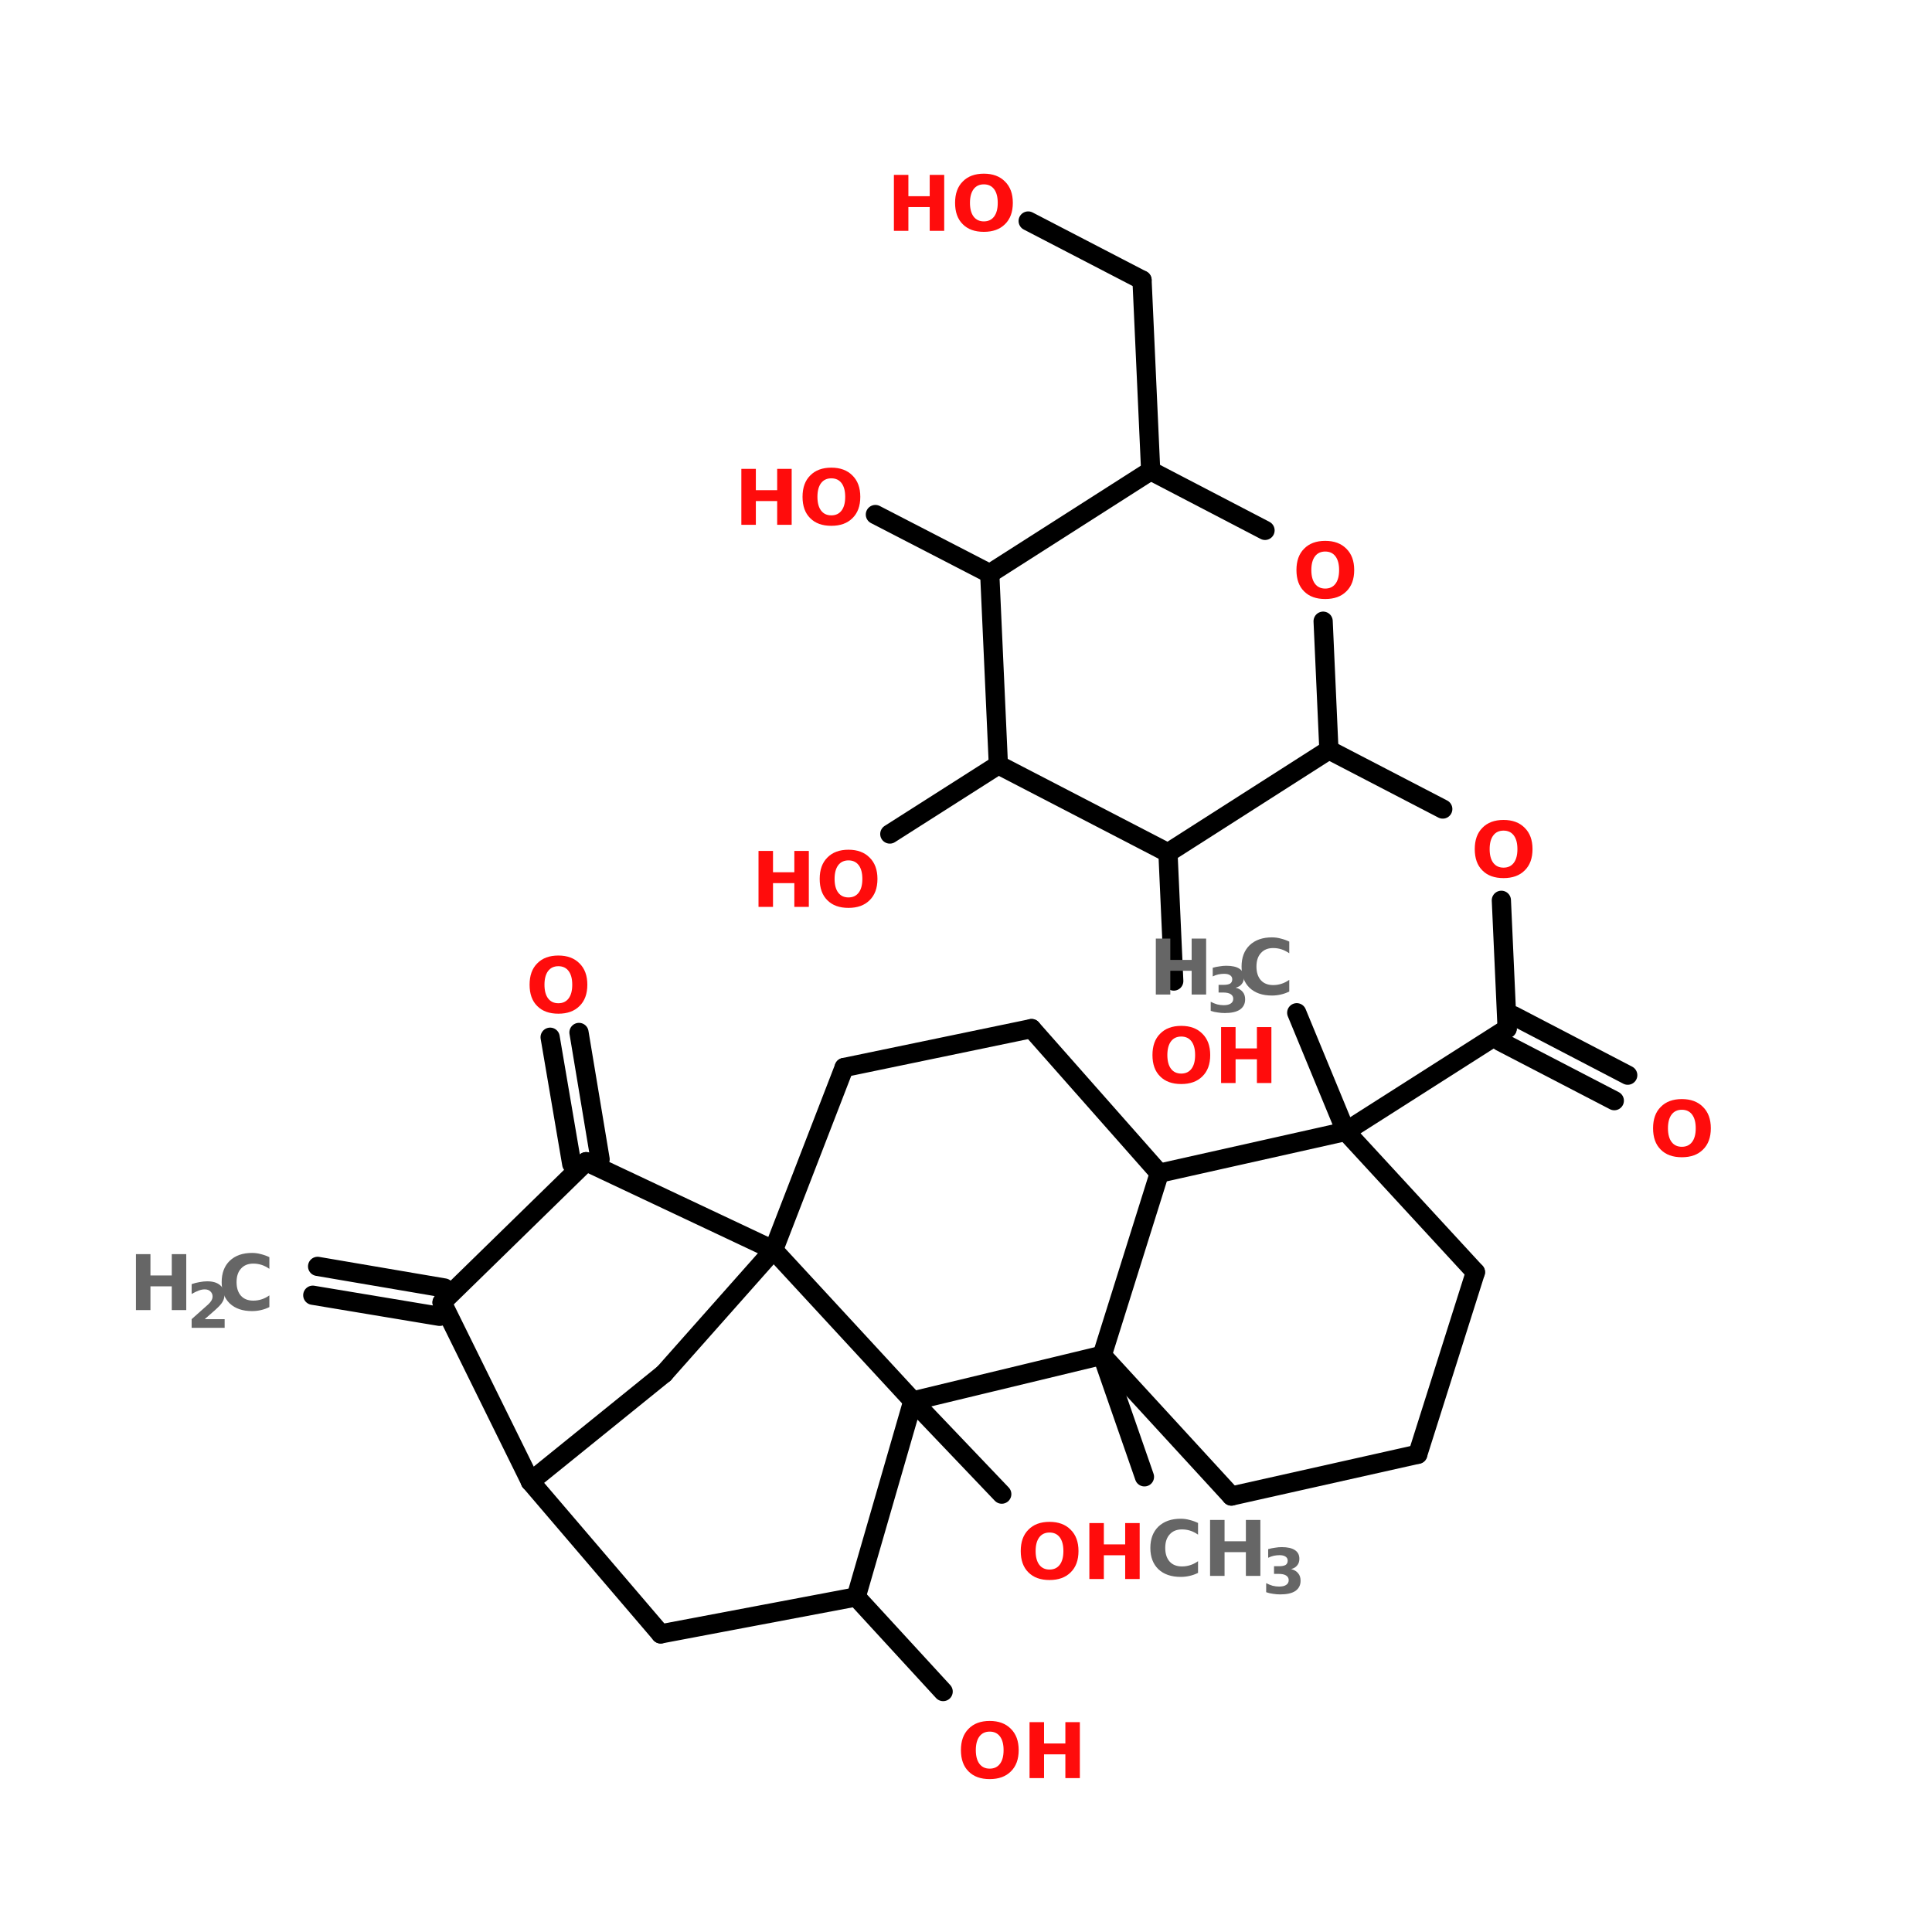 <?xml version="1.0" encoding="UTF-8"?>
<svg xmlns="http://www.w3.org/2000/svg" xmlns:xlink="http://www.w3.org/1999/xlink" width="150pt" height="150pt" viewBox="0 0 150 150" version="1.1">
<defs>
<g>
<symbol overflow="visible" id="glyph0-0">
<path style="stroke:none;" d="M 0.297 1.062 L 0.297 -4.203 L 3.281 -4.203 L 3.281 1.062 Z M 0.625 0.719 L 2.953 0.719 L 2.953 -3.875 L 0.625 -3.875 Z M 0.625 0.719 "/>
</symbol>
<symbol overflow="visible" id="glyph0-1">
<path style="stroke:none;" d="M 2.531 -3.609 C 2.188 -3.609 1.922 -3.484 1.734 -3.234 C 1.547 -2.984 1.453 -2.629 1.453 -2.172 C 1.453 -1.711 1.547 -1.359 1.734 -1.109 C 1.922 -0.859 2.188 -0.734 2.531 -0.734 C 2.875 -0.734 3.141 -0.859 3.328 -1.109 C 3.516 -1.359 3.609 -1.711 3.609 -2.172 C 3.609 -2.629 3.516 -2.984 3.328 -3.234 C 3.141 -3.484 2.875 -3.609 2.531 -3.609 Z M 2.531 -4.438 C 3.227 -4.438 3.773 -4.234 4.172 -3.828 C 4.578 -3.43 4.781 -2.879 4.781 -2.172 C 4.781 -1.461 4.578 -0.91 4.172 -0.516 C 3.773 -0.117 3.227 0.078 2.531 0.078 C 1.832 0.078 1.285 -0.117 0.891 -0.516 C 0.492 -0.91 0.297 -1.461 0.297 -2.172 C 0.297 -2.879 0.492 -3.43 0.891 -3.828 C 1.285 -4.234 1.832 -4.438 2.531 -4.438 Z M 2.531 -4.438 "/>
</symbol>
<symbol overflow="visible" id="glyph0-2">
<path style="stroke:none;" d="M 0.547 -4.344 L 1.672 -4.344 L 1.672 -2.688 L 3.328 -2.688 L 3.328 -4.344 L 4.453 -4.344 L 4.453 0 L 3.328 0 L 3.328 -1.844 L 1.672 -1.844 L 1.672 0 L 0.547 0 Z M 0.547 -4.344 "/>
</symbol>
<symbol overflow="visible" id="glyph0-3">
<path style="stroke:none;" d="M 4 -0.234 C 3.789 -0.129 3.57 -0.051 3.344 0 C 3.125 0.051 2.895 0.078 2.656 0.078 C 1.926 0.078 1.348 -0.117 0.922 -0.516 C 0.504 -0.922 0.297 -1.473 0.297 -2.172 C 0.297 -2.867 0.504 -3.422 0.922 -3.828 C 1.348 -4.234 1.926 -4.438 2.656 -4.438 C 2.895 -4.438 3.125 -4.406 3.344 -4.344 C 3.57 -4.289 3.789 -4.211 4 -4.109 L 4 -3.203 C 3.789 -3.348 3.582 -3.453 3.375 -3.516 C 3.176 -3.578 2.969 -3.609 2.75 -3.609 C 2.344 -3.609 2.023 -3.477 1.797 -3.219 C 1.566 -2.969 1.453 -2.617 1.453 -2.172 C 1.453 -1.723 1.566 -1.367 1.797 -1.109 C 2.023 -0.859 2.344 -0.734 2.75 -0.734 C 2.969 -0.734 3.176 -0.766 3.375 -0.828 C 3.582 -0.891 3.789 -0.992 4 -1.141 Z M 4 -0.234 "/>
</symbol>
<symbol overflow="visible" id="glyph1-0">
<path style="stroke:none;" d="M 0.234 0.859 L 0.234 -3.422 L 2.672 -3.422 L 2.672 0.859 Z M 0.516 0.594 L 2.406 0.594 L 2.406 -3.156 L 0.516 -3.156 Z M 0.516 0.594 "/>
</symbol>
<symbol overflow="visible" id="glyph1-1">
<path style="stroke:none;" d="M 2.266 -1.906 C 2.504 -1.844 2.688 -1.734 2.812 -1.578 C 2.938 -1.43 3 -1.238 3 -1 C 3 -0.656 2.863 -0.391 2.594 -0.203 C 2.32 -0.023 1.93 0.062 1.422 0.062 C 1.234 0.062 1.047 0.047 0.859 0.016 C 0.68 -0.004 0.504 -0.047 0.328 -0.109 L 0.328 -0.812 C 0.492 -0.727 0.66 -0.66 0.828 -0.609 C 1.004 -0.566 1.172 -0.547 1.328 -0.547 C 1.566 -0.547 1.75 -0.586 1.875 -0.672 C 2.008 -0.754 2.078 -0.879 2.078 -1.047 C 2.078 -1.203 2.008 -1.32 1.875 -1.406 C 1.75 -1.488 1.555 -1.531 1.297 -1.531 L 0.938 -1.531 L 0.938 -2.125 L 1.312 -2.125 C 1.539 -2.125 1.711 -2.156 1.828 -2.219 C 1.941 -2.289 2 -2.406 2 -2.562 C 2 -2.695 1.941 -2.801 1.828 -2.875 C 1.723 -2.945 1.57 -2.984 1.375 -2.984 C 1.227 -2.984 1.078 -2.969 0.922 -2.938 C 0.773 -2.906 0.629 -2.852 0.484 -2.781 L 0.484 -3.453 C 0.66 -3.504 0.836 -3.539 1.016 -3.562 C 1.191 -3.594 1.363 -3.609 1.531 -3.609 C 1.988 -3.609 2.332 -3.531 2.562 -3.375 C 2.789 -3.227 2.906 -3.004 2.906 -2.703 C 2.906 -2.492 2.848 -2.32 2.734 -2.188 C 2.629 -2.051 2.473 -1.957 2.266 -1.906 Z M 2.266 -1.906 "/>
</symbol>
<symbol overflow="visible" id="glyph1-2">
<path style="stroke:none;" d="M 1.406 -0.672 L 2.953 -0.672 L 2.953 0 L 0.391 0 L 0.391 -0.672 L 1.672 -1.812 C 1.785 -1.914 1.867 -2.016 1.922 -2.109 C 1.984 -2.211 2.016 -2.32 2.016 -2.438 C 2.016 -2.594 1.957 -2.723 1.844 -2.828 C 1.738 -2.93 1.594 -2.984 1.406 -2.984 C 1.258 -2.984 1.102 -2.953 0.938 -2.891 C 0.77 -2.828 0.586 -2.738 0.391 -2.625 L 0.391 -3.391 C 0.598 -3.461 0.801 -3.516 1 -3.547 C 1.207 -3.586 1.406 -3.609 1.594 -3.609 C 2.02 -3.609 2.348 -3.516 2.578 -3.328 C 2.816 -3.141 2.938 -2.879 2.938 -2.547 C 2.938 -2.348 2.883 -2.164 2.781 -2 C 2.688 -1.832 2.477 -1.609 2.156 -1.328 Z M 1.406 -0.672 "/>
</symbol>
</g>
</defs>
<g id="surface1">
<path style="fill-rule:nonzero;fill:rgb(0%,0%,0%);fill-opacity:1;stroke-width:4;stroke-linecap:round;stroke-linejoin:miter;stroke:rgb(0%,0%,0%);stroke-opacity:1;stroke-miterlimit:4;" d="M 257.104 210.804 L 267.305 235.505 " transform="matrix(0.373,0,0,0.373,4.779,0)"/>
<path style="fill-rule:nonzero;fill:rgb(0%,0%,0%);fill-opacity:1;stroke-width:4;stroke-linecap:round;stroke-linejoin:miter;stroke:rgb(0%,0%,0%);stroke-opacity:1;stroke-miterlimit:4;" d="M 78.702 273.996 L 52.295 269.601 " transform="matrix(0.373,0,0,0.373,4.779,0)"/>
<path style="fill-rule:nonzero;fill:rgb(0%,0%,0%);fill-opacity:1;stroke-width:4;stroke-linecap:round;stroke-linejoin:miter;stroke:rgb(0%,0%,0%);stroke-opacity:1;stroke-miterlimit:4;" d="M 79.696 268.095 L 53.299 263.596 " transform="matrix(0.373,0,0,0.373,4.779,0)"/>
<path style="fill-rule:nonzero;fill:rgb(0%,0%,0%);fill-opacity:1;stroke-width:4;stroke-linecap:round;stroke-linejoin:miter;stroke:rgb(0%,0%,0%);stroke-opacity:1;stroke-miterlimit:4;" d="M 106.197 242.295 L 101.698 215.899 " transform="matrix(0.373,0,0,0.373,4.779,0)"/>
<path style="fill-rule:nonzero;fill:rgb(0%,0%,0%);fill-opacity:1;stroke-width:4;stroke-linecap:round;stroke-linejoin:miter;stroke:rgb(0%,0%,0%);stroke-opacity:1;stroke-miterlimit:4;" d="M 112.097 241.301 L 107.703 214.905 " transform="matrix(0.373,0,0,0.373,4.779,0)"/>
<path style="fill-rule:nonzero;fill:rgb(0%,0%,0%);fill-opacity:1;stroke-width:4;stroke-linecap:round;stroke-linejoin:miter;stroke:rgb(0%,0%,0%);stroke-opacity:1;stroke-miterlimit:4;" d="M 165.402 332.396 L 183.502 352.096 " transform="matrix(0.373,0,0,0.373,4.779,0)"/>
<path style="fill-rule:nonzero;fill:rgb(0%,0%,0%);fill-opacity:1;stroke-width:4;stroke-linecap:round;stroke-linejoin:miter;stroke:rgb(0%,0%,0%);stroke-opacity:1;stroke-miterlimit:4;" d="M 177.204 291.604 L 195.701 311.001 " transform="matrix(0.373,0,0,0.373,4.779,0)"/>
<path style="fill-rule:nonzero;fill:rgb(0%,0%,0%);fill-opacity:1;stroke-width:4;stroke-linecap:round;stroke-linejoin:miter;stroke:rgb(0%,0%,0%);stroke-opacity:1;stroke-miterlimit:4;" d="M 216.605 282.104 L 225.403 307.402 " transform="matrix(0.373,0,0,0.373,4.779,0)"/>
<path style="fill-rule:nonzero;fill:rgb(0%,0%,0%);fill-opacity:1;stroke-width:4;stroke-linecap:round;stroke-linejoin:miter;stroke:rgb(0%,0%,0%);stroke-opacity:1;stroke-miterlimit:4;" d="M 267.305 235.505 L 300.899 214.099 " transform="matrix(0.373,0,0,0.373,4.779,0)"/>
<path style="fill-rule:nonzero;fill:rgb(0%,0%,0%);fill-opacity:1;stroke-width:4;stroke-linecap:round;stroke-linejoin:miter;stroke:rgb(0%,0%,0%);stroke-opacity:1;stroke-miterlimit:4;" d="M 302.196 211.4 L 325.998 223.798 " transform="matrix(0.373,0,0,0.373,4.779,0)"/>
<path style="fill-rule:nonzero;fill:rgb(0%,0%,0%);fill-opacity:1;stroke-width:4;stroke-linecap:round;stroke-linejoin:miter;stroke:rgb(0%,0%,0%);stroke-opacity:1;stroke-miterlimit:4;" d="M 299.497 216.799 L 323.204 229.102 " transform="matrix(0.373,0,0,0.373,4.779,0)"/>
<path style="fill-rule:nonzero;fill:rgb(0%,0%,0%);fill-opacity:1;stroke-width:4;stroke-linecap:round;stroke-linejoin:miter;stroke:rgb(0%,0%,0%);stroke-opacity:1;stroke-miterlimit:4;" d="M 300.899 214.099 L 299.696 187.4 " transform="matrix(0.373,0,0,0.373,4.779,0)"/>
<path style="fill-rule:nonzero;fill:rgb(0%,0%,0%);fill-opacity:1;stroke-width:4;stroke-linecap:round;stroke-linejoin:miter;stroke:rgb(0%,0%,0%);stroke-opacity:1;stroke-miterlimit:4;" d="M 287.497 168.4 L 263.8 156.097 " transform="matrix(0.373,0,0,0.373,4.779,0)"/>
<path style="fill-rule:nonzero;fill:rgb(0%,0%,0%);fill-opacity:1;stroke-width:4;stroke-linecap:round;stroke-linejoin:miter;stroke:rgb(0%,0%,0%);stroke-opacity:1;stroke-miterlimit:4;" d="M 226.701 98 L 224.901 58.296 " transform="matrix(0.373,0,0,0.373,4.779,0)"/>
<path style="fill-rule:nonzero;fill:rgb(0%,0%,0%);fill-opacity:1;stroke-width:4;stroke-linecap:round;stroke-linejoin:miter;stroke:rgb(0%,0%,0%);stroke-opacity:1;stroke-miterlimit:4;" d="M 224.901 58.296 L 201.204 46.002 " transform="matrix(0.373,0,0,0.373,4.779,0)"/>
<path style="fill-rule:nonzero;fill:rgb(0%,0%,0%);fill-opacity:1;stroke-width:4;stroke-linecap:round;stroke-linejoin:miter;stroke:rgb(0%,0%,0%);stroke-opacity:1;stroke-miterlimit:4;" d="M 193.2 119.395 L 169.399 107.102 " transform="matrix(0.373,0,0,0.373,4.779,0)"/>
<path style="fill-rule:nonzero;fill:rgb(0%,0%,0%);fill-opacity:1;stroke-width:4;stroke-linecap:round;stroke-linejoin:miter;stroke:rgb(0%,0%,0%);stroke-opacity:1;stroke-miterlimit:4;" d="M 195 159.204 L 172.402 173.6 " transform="matrix(0.373,0,0,0.373,4.779,0)"/>
<path style="fill-rule:nonzero;fill:rgb(0%,0%,0%);fill-opacity:1;stroke-width:4;stroke-linecap:round;stroke-linejoin:miter;stroke:rgb(0%,0%,0%);stroke-opacity:1;stroke-miterlimit:4;" d="M 230.3 177.502 L 231.503 204.202 " transform="matrix(0.373,0,0,0.373,4.779,0)"/>
<path style="fill-rule:nonzero;fill:rgb(0%,0%,0%);fill-opacity:1;stroke-width:4;stroke-linecap:round;stroke-linejoin:miter;stroke:rgb(0%,0%,0%);stroke-opacity:1;stroke-miterlimit:4;" d="M 97.597 308.395 L 79.204 271.098 " transform="matrix(0.373,0,0,0.373,4.779,0)"/>
<path style="fill-rule:nonzero;fill:rgb(0%,0%,0%);fill-opacity:1;stroke-width:4;stroke-linecap:round;stroke-linejoin:miter;stroke:rgb(0%,0%,0%);stroke-opacity:1;stroke-miterlimit:4;" d="M 79.204 271.098 L 109.199 241.803 " transform="matrix(0.373,0,0,0.373,4.779,0)"/>
<path style="fill-rule:nonzero;fill:rgb(0%,0%,0%);fill-opacity:1;stroke-width:4;stroke-linecap:round;stroke-linejoin:miter;stroke:rgb(0%,0%,0%);stroke-opacity:1;stroke-miterlimit:4;" d="M 109.199 241.803 L 148.202 260.196 " transform="matrix(0.373,0,0,0.373,4.779,0)"/>
<path style="fill-rule:nonzero;fill:rgb(0%,0%,0%);fill-opacity:1;stroke-width:4;stroke-linecap:round;stroke-linejoin:miter;stroke:rgb(0%,0%,0%);stroke-opacity:1;stroke-miterlimit:4;" d="M 148.202 260.196 L 125.405 285.902 " transform="matrix(0.373,0,0,0.373,4.779,0)"/>
<path style="fill-rule:nonzero;fill:rgb(0%,0%,0%);fill-opacity:1;stroke-width:4;stroke-linecap:round;stroke-linejoin:miter;stroke:rgb(0%,0%,0%);stroke-opacity:1;stroke-miterlimit:4;" d="M 125.405 285.902 L 97.597 308.395 " transform="matrix(0.373,0,0,0.373,4.779,0)"/>
<path style="fill-rule:nonzero;fill:rgb(0%,0%,0%);fill-opacity:1;stroke-width:4;stroke-linecap:round;stroke-linejoin:miter;stroke:rgb(0%,0%,0%);stroke-opacity:1;stroke-miterlimit:4;" d="M 294.297 264.799 L 267.305 235.505 " transform="matrix(0.373,0,0,0.373,4.779,0)"/>
<path style="fill-rule:nonzero;fill:rgb(0%,0%,0%);fill-opacity:1;stroke-width:4;stroke-linecap:round;stroke-linejoin:miter;stroke:rgb(0%,0%,0%);stroke-opacity:1;stroke-miterlimit:4;" d="M 267.305 235.505 L 228.5 244.199 " transform="matrix(0.373,0,0,0.373,4.779,0)"/>
<path style="fill-rule:nonzero;fill:rgb(0%,0%,0%);fill-opacity:1;stroke-width:4;stroke-linecap:round;stroke-linejoin:miter;stroke:rgb(0%,0%,0%);stroke-opacity:1;stroke-miterlimit:4;" d="M 228.5 244.199 L 216.605 282.104 " transform="matrix(0.373,0,0,0.373,4.779,0)"/>
<path style="fill-rule:nonzero;fill:rgb(0%,0%,0%);fill-opacity:1;stroke-width:4;stroke-linecap:round;stroke-linejoin:miter;stroke:rgb(0%,0%,0%);stroke-opacity:1;stroke-miterlimit:4;" d="M 216.605 282.104 L 243.503 311.398 " transform="matrix(0.373,0,0,0.373,4.779,0)"/>
<path style="fill-rule:nonzero;fill:rgb(0%,0%,0%);fill-opacity:1;stroke-width:4;stroke-linecap:round;stroke-linejoin:miter;stroke:rgb(0%,0%,0%);stroke-opacity:1;stroke-miterlimit:4;" d="M 243.503 311.398 L 282.297 302.704 " transform="matrix(0.373,0,0,0.373,4.779,0)"/>
<path style="fill-rule:nonzero;fill:rgb(0%,0%,0%);fill-opacity:1;stroke-width:4;stroke-linecap:round;stroke-linejoin:miter;stroke:rgb(0%,0%,0%);stroke-opacity:1;stroke-miterlimit:4;" d="M 282.297 302.704 L 294.297 264.799 " transform="matrix(0.373,0,0,0.373,4.779,0)"/>
<path style="fill-rule:nonzero;fill:rgb(0%,0%,0%);fill-opacity:1;stroke-width:4;stroke-linecap:round;stroke-linejoin:miter;stroke:rgb(0%,0%,0%);stroke-opacity:1;stroke-miterlimit:4;" d="M 201.905 214.099 L 162.902 222.197 " transform="matrix(0.373,0,0,0.373,4.779,0)"/>
<path style="fill-rule:nonzero;fill:rgb(0%,0%,0%);fill-opacity:1;stroke-width:4;stroke-linecap:round;stroke-linejoin:miter;stroke:rgb(0%,0%,0%);stroke-opacity:1;stroke-miterlimit:4;" d="M 162.902 222.197 L 148.202 260.196 " transform="matrix(0.373,0,0,0.373,4.779,0)"/>
<path style="fill-rule:nonzero;fill:rgb(0%,0%,0%);fill-opacity:1;stroke-width:4;stroke-linecap:round;stroke-linejoin:miter;stroke:rgb(0%,0%,0%);stroke-opacity:1;stroke-miterlimit:4;" d="M 148.202 260.196 L 177.204 291.604 " transform="matrix(0.373,0,0,0.373,4.779,0)"/>
<path style="fill-rule:nonzero;fill:rgb(0%,0%,0%);fill-opacity:1;stroke-width:4;stroke-linecap:round;stroke-linejoin:miter;stroke:rgb(0%,0%,0%);stroke-opacity:1;stroke-miterlimit:4;" d="M 177.204 291.604 L 216.605 282.104 " transform="matrix(0.373,0,0,0.373,4.779,0)"/>
<path style="fill-rule:nonzero;fill:rgb(0%,0%,0%);fill-opacity:1;stroke-width:4;stroke-linecap:round;stroke-linejoin:miter;stroke:rgb(0%,0%,0%);stroke-opacity:1;stroke-miterlimit:4;" d="M 228.5 244.199 L 201.905 214.099 " transform="matrix(0.373,0,0,0.373,4.779,0)"/>
<path style="fill-rule:nonzero;fill:rgb(0%,0%,0%);fill-opacity:1;stroke-width:4;stroke-linecap:round;stroke-linejoin:miter;stroke:rgb(0%,0%,0%);stroke-opacity:1;stroke-miterlimit:4;" d="M 165.402 332.396 L 124.704 340.096 " transform="matrix(0.373,0,0,0.373,4.779,0)"/>
<path style="fill-rule:nonzero;fill:rgb(0%,0%,0%);fill-opacity:1;stroke-width:4;stroke-linecap:round;stroke-linejoin:miter;stroke:rgb(0%,0%,0%);stroke-opacity:1;stroke-miterlimit:4;" d="M 124.704 340.096 L 97.597 308.395 " transform="matrix(0.373,0,0,0.373,4.779,0)"/>
<path style="fill-rule:nonzero;fill:rgb(0%,0%,0%);fill-opacity:1;stroke-width:4;stroke-linecap:round;stroke-linejoin:miter;stroke:rgb(0%,0%,0%);stroke-opacity:1;stroke-miterlimit:4;" d="M 177.204 291.604 L 165.402 332.396 " transform="matrix(0.373,0,0,0.373,4.779,0)"/>
<path style="fill-rule:nonzero;fill:rgb(0%,0%,0%);fill-opacity:1;stroke-width:4;stroke-linecap:round;stroke-linejoin:miter;stroke:rgb(0%,0%,0%);stroke-opacity:1;stroke-miterlimit:4;" d="M 230.3 177.502 L 263.8 156.097 " transform="matrix(0.373,0,0,0.373,4.779,0)"/>
<path style="fill-rule:nonzero;fill:rgb(0%,0%,0%);fill-opacity:1;stroke-width:4;stroke-linecap:round;stroke-linejoin:miter;stroke:rgb(0%,0%,0%);stroke-opacity:1;stroke-miterlimit:4;" d="M 263.8 156.097 L 262.597 129.303 " transform="matrix(0.373,0,0,0.373,4.779,0)"/>
<path style="fill-rule:nonzero;fill:rgb(0%,0%,0%);fill-opacity:1;stroke-width:4;stroke-linecap:round;stroke-linejoin:miter;stroke:rgb(0%,0%,0%);stroke-opacity:1;stroke-miterlimit:4;" d="M 250.502 110.398 L 226.701 98 " transform="matrix(0.373,0,0,0.373,4.779,0)"/>
<path style="fill-rule:nonzero;fill:rgb(0%,0%,0%);fill-opacity:1;stroke-width:4;stroke-linecap:round;stroke-linejoin:miter;stroke:rgb(0%,0%,0%);stroke-opacity:1;stroke-miterlimit:4;" d="M 226.701 98 L 193.2 119.395 " transform="matrix(0.373,0,0,0.373,4.779,0)"/>
<path style="fill-rule:nonzero;fill:rgb(0%,0%,0%);fill-opacity:1;stroke-width:4;stroke-linecap:round;stroke-linejoin:miter;stroke:rgb(0%,0%,0%);stroke-opacity:1;stroke-miterlimit:4;" d="M 193.2 119.395 L 195 159.204 " transform="matrix(0.373,0,0,0.373,4.779,0)"/>
<path style="fill-rule:nonzero;fill:rgb(0%,0%,0%);fill-opacity:1;stroke-width:4;stroke-linecap:round;stroke-linejoin:miter;stroke:rgb(0%,0%,0%);stroke-opacity:1;stroke-miterlimit:4;" d="M 195 159.204 L 230.3 177.502 " transform="matrix(0.373,0,0,0.373,4.779,0)"/>
<g style="fill:rgb(100%,4.706%,4.706%);fill-opacity:1;">
  <use xlink:href="#glyph0-1" x="74.309" y="138.051"/>
</g>
<g style="fill:rgb(100%,4.706%,4.706%);fill-opacity:1;">
  <use xlink:href="#glyph0-2" x="79.387" y="138.051"/>
</g>
<g style="fill:rgb(100%,4.706%,4.706%);fill-opacity:1;">
  <use xlink:href="#glyph0-1" x="78.953" y="122.594"/>
</g>
<g style="fill:rgb(100%,4.706%,4.706%);fill-opacity:1;">
  <use xlink:href="#glyph0-2" x="84.031" y="122.594"/>
</g>
<g style="fill:rgb(40%,40%,40%);fill-opacity:1;">
  <use xlink:href="#glyph0-3" x="89.016" y="122.352"/>
</g>
<g style="fill:rgb(40%,40%,40%);fill-opacity:1;">
  <use xlink:href="#glyph0-2" x="93.402" y="122.352"/>
</g>
<g style="fill:rgb(40%,40%,40%);fill-opacity:1;">
  <use xlink:href="#glyph1-1" x="97.977" y="123.727"/>
</g>
<g style="fill:rgb(100%,4.706%,4.706%);fill-opacity:1;">
  <use xlink:href="#glyph0-1" x="128.047" y="89.77"/>
</g>
<g style="fill:rgb(100%,4.706%,4.706%);fill-opacity:1;">
  <use xlink:href="#glyph0-1" x="114.203" y="68.098"/>
</g>
<g style="fill:rgb(100%,4.706%,4.706%);fill-opacity:1;">
  <use xlink:href="#glyph0-1" x="40.82" y="78.625"/>
</g>
<g style="fill:rgb(100%,4.706%,4.706%);fill-opacity:1;">
  <use xlink:href="#glyph0-1" x="100.359" y="46.43"/>
</g>
<g style="fill:rgb(100%,4.706%,4.706%);fill-opacity:1;">
  <use xlink:href="#glyph0-2" x="68.855" y="17.922"/>
</g>
<g style="fill:rgb(100%,4.706%,4.706%);fill-opacity:1;">
  <use xlink:href="#glyph0-1" x="73.855" y="17.922"/>
</g>
<g style="fill:rgb(100%,4.706%,4.706%);fill-opacity:1;">
  <use xlink:href="#glyph0-2" x="57.012" y="40.746"/>
</g>
<g style="fill:rgb(100%,4.706%,4.706%);fill-opacity:1;">
  <use xlink:href="#glyph0-1" x="62.012" y="40.746"/>
</g>
<g style="fill:rgb(100%,4.706%,4.706%);fill-opacity:1;">
  <use xlink:href="#glyph0-2" x="58.344" y="70.41"/>
</g>
<g style="fill:rgb(100%,4.706%,4.706%);fill-opacity:1;">
  <use xlink:href="#glyph0-1" x="63.344" y="70.41"/>
</g>
<g style="fill:rgb(100%,4.706%,4.706%);fill-opacity:1;">
  <use xlink:href="#glyph0-1" x="89.18" y="84.086"/>
</g>
<g style="fill:rgb(100%,4.706%,4.706%);fill-opacity:1;">
  <use xlink:href="#glyph0-2" x="94.258" y="84.086"/>
</g>
<g style="fill:rgb(40%,40%,40%);fill-opacity:1;">
  <use xlink:href="#glyph0-2" x="89.191" y="77.215"/>
</g>
<g style="fill:rgb(40%,40%,40%);fill-opacity:1;">
  <use xlink:href="#glyph1-1" x="93.672" y="78.59"/>
</g>
<g style="fill:rgb(40%,40%,40%);fill-opacity:1;">
  <use xlink:href="#glyph0-3" x="96.098" y="77.215"/>
</g>
<g style="fill:rgb(40%,40%,40%);fill-opacity:1;">
  <use xlink:href="#glyph0-2" x="10.008" y="101.715"/>
</g>
<g style="fill:rgb(40%,40%,40%);fill-opacity:1;">
  <use xlink:href="#glyph1-2" x="14.488" y="103.09"/>
</g>
<g style="fill:rgb(40%,40%,40%);fill-opacity:1;">
  <use xlink:href="#glyph0-3" x="16.914" y="101.715"/>
</g>
</g>
</svg>
